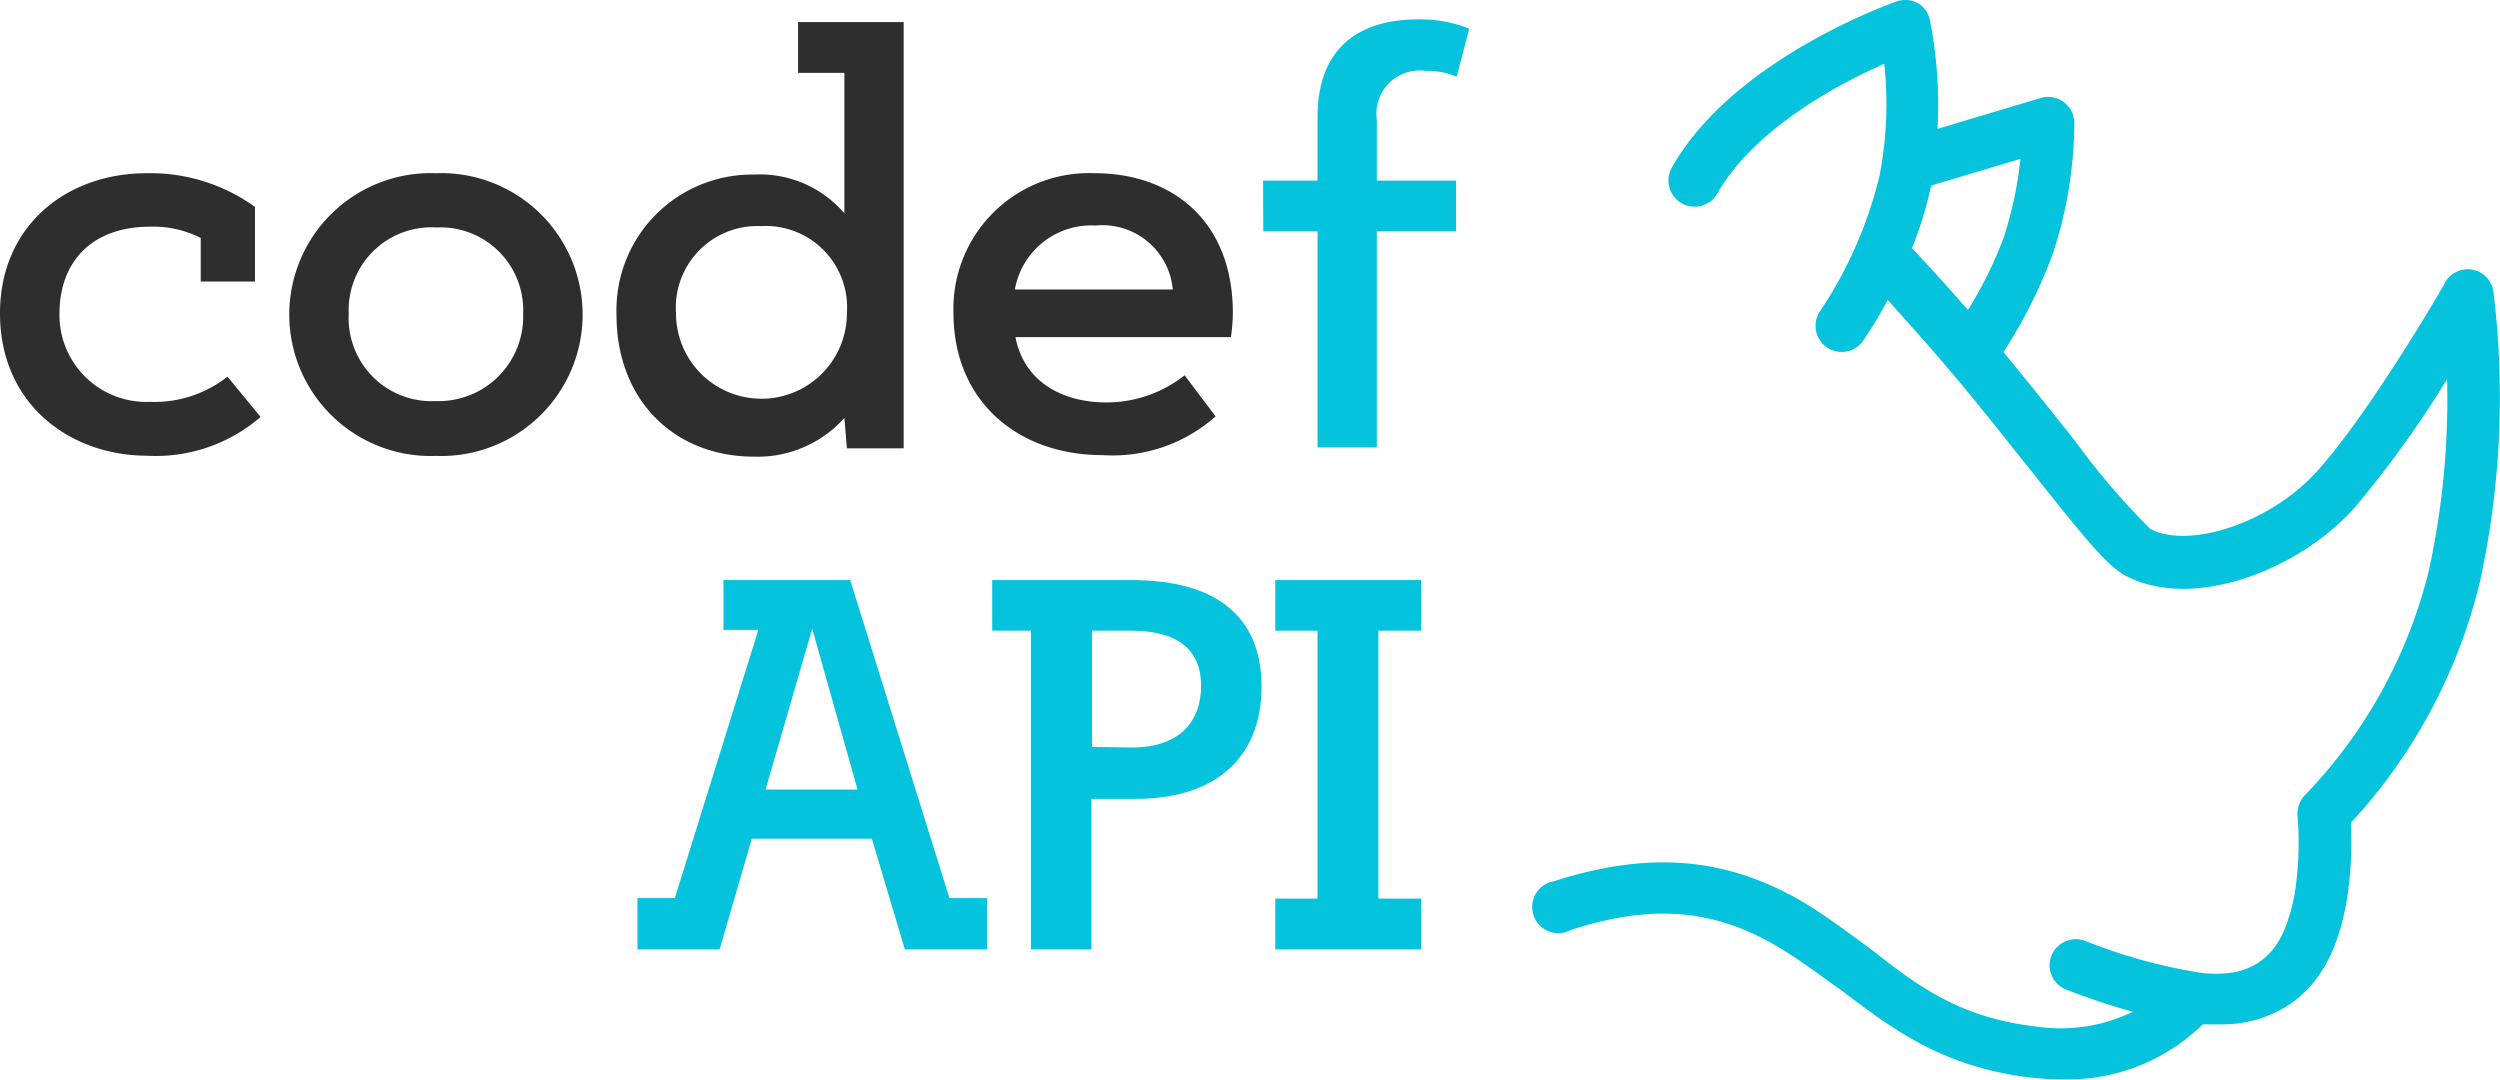 <svg xmlns="http://www.w3.org/2000/svg" viewBox="0 0 129.03 55.72"><defs><style>.cls-1{fill:#05c3dd;}.cls-2{fill:#2e2e2e;}</style></defs><title>자산 44</title><g id="레이어_2" data-name="레이어 2"><g id="로고_웹_RGB_용" data-name="로고_웹(RGB)용"><path class="cls-1" d="M128.69,15.05a1.34,1.34,0,0,0-2.49-.48c0,.07-4,6.91-6.65,9.79-2.36,2.61-6.53,4-8.57,2.94a38.08,38.08,0,0,1-3.89-4.55c-1.09-1.38-2.33-2.93-3.69-4.58a25.15,25.15,0,0,0,2.54-5.05,21.74,21.74,0,0,0,1.12-6.81,1.35,1.35,0,0,0-1.74-1.25L100,6.65a22.73,22.73,0,0,0-.39-5.59A1.33,1.33,0,0,0,99,.17a1.36,1.36,0,0,0-1.1-.1c-.34.12-8.46,3-11.6,8.56A1.34,1.34,0,0,0,88.63,10c1.91-3.37,6.29-5.68,8.62-6.71A19.38,19.38,0,0,1,97,9.1a21.68,21.68,0,0,1-3.09,7,1.35,1.35,0,0,0,2.19,1.57,22.06,22.06,0,0,0,1.33-2.19c1,1.13,2.12,2.35,3.25,3.7,1.61,1.9,3,3.69,4.28,5.28,2.59,3.26,3.77,4.72,4.72,5.24,3.5,1.87,9-.3,11.85-3.5a55.08,55.08,0,0,0,4.77-6.63,41.55,41.55,0,0,1-.94,9.87A25.39,25.39,0,0,1,119,41a1.38,1.38,0,0,0-.42,1.09,17.41,17.41,0,0,1-.15,4.07c-.42,2.06-1.08,3.52-3,4a6,6,0,0,1-2.14,0,28.1,28.1,0,0,1-5.65-1.59,1.36,1.36,0,0,0-1.76.75,1.35,1.35,0,0,0,.75,1.75,36.25,36.25,0,0,0,3.45,1.15,8.57,8.57,0,0,1-5,.76c-3.82-.44-6-2-8.41-3.91-1-.73-2-1.49-3.13-2.22-4.14-2.6-8.25-3-13.33-1.37A1.35,1.35,0,1,0,81.07,48c4.31-1.4,7.61-1.08,11.06,1.09,1.06.67,2,1.39,3,2.09,2.54,1.93,5.17,3.92,9.73,4.44a13.92,13.92,0,0,0,1.54.09,10,10,0,0,0,7.29-2.84c.32,0,.63,0,.91,0a6.7,6.7,0,0,0,1.49-.15c4-.92,4.71-4.66,5-6.06a18.9,18.9,0,0,0,.24-4.19A28,28,0,0,0,128,30,44.66,44.66,0,0,0,128.69,15.05Zm-29-5.38s0-.07,0-.1l4.59-1.37a19.71,19.71,0,0,1-.87,4.07A20.79,20.79,0,0,1,101.57,16c-1-1.15-1.95-2.2-2.89-3.19A19.34,19.34,0,0,0,99.65,9.67Z"/><path class="cls-2" d="M10.36,12.28a5.44,5.44,0,0,0-2.62-.58c-2.9,0-4.67,1.71-4.67,4.5a4.48,4.48,0,0,0,4.67,4.54,6.08,6.08,0,0,0,4-1.3l1.71,2.08a8.28,8.28,0,0,1-5.9,2C3.61,23.5,0,20.87,0,16.17c0-4.5,3.41-7.23,7.57-7.23a9.23,9.23,0,0,1,5.59,1.74v3.85h-2.8Z"/><path class="cls-2" d="M22.5,8.94a7.3,7.3,0,1,1,0,14.59,7.3,7.3,0,1,1,0-14.59Zm0,11.76A4.36,4.36,0,0,0,27,16.2a4.27,4.27,0,0,0-4.47-4.46A4.27,4.27,0,0,0,18,16.2,4.28,4.28,0,0,0,22.5,20.7Z"/><path class="cls-2" d="M46.64,1.14v22H43.71l-.13-1.57a6,6,0,0,1-4.64,2c-4.22,0-7.12-3-7.12-7.3a7,7,0,0,1,7.09-7.26,5.74,5.74,0,0,1,4.67,2V3.76H41.19V1.14ZM39.28,11.67a4.21,4.21,0,0,0-4.39,4.5,4.41,4.41,0,1,0,8.82,0A4.2,4.2,0,0,0,39.28,11.67Z"/><path class="cls-2" d="M62.74,21.49a8,8,0,0,1-5.83,2c-4.43,0-7.7-2.83-7.7-7.33A7,7,0,0,1,56.5,8.94c3.92,0,7.13,2.39,7.13,7.23a9.37,9.37,0,0,1-.1,1.23H52.41c.45,2.35,2.49,3.37,4.67,3.37a6.51,6.51,0,0,0,4.06-1.4ZM52.38,14.94h8.15a3.65,3.65,0,0,0-4-3.3A4,4,0,0,0,52.38,14.94Z"/><path class="cls-1" d="M65.19,9.32H68V6.05C68,2.47,70.14,1,73.2,1a6.78,6.78,0,0,1,2.63.48l-.65,2.48a3.81,3.81,0,0,0-1.6-.3,2.23,2.23,0,0,0-2.52,2.52V9.32h4.09v2.62H71.06V23.09H68V11.94h-2.8Z"/><path class="cls-1" d="M37.34,29.94h6.54L49,46.35h1.94V49H46.7L45,43.29H38.8L37.14,49H32.9V46.35h1.93l4.31-13.84h-1.8Zm2.17,10.81h4.75l-2.34-8.3Z"/><path class="cls-1" d="M56.33,49H53.21V32.55h-2V29.94H58.4c4.67,0,6.71,2.13,6.71,5.49,0,3.73-2.44,5.8-6.48,5.8h-2.3ZM58.4,38.58c2.5,0,3.59-1.35,3.59-3.18s-1.15-2.85-3.63-2.85h-2v6Z"/><path class="cls-1" d="M71.14,46.38h2.21V49H65.82V46.38H68V32.55H65.82V29.94h7.53v2.61H71.14Z"/></g></g></svg>